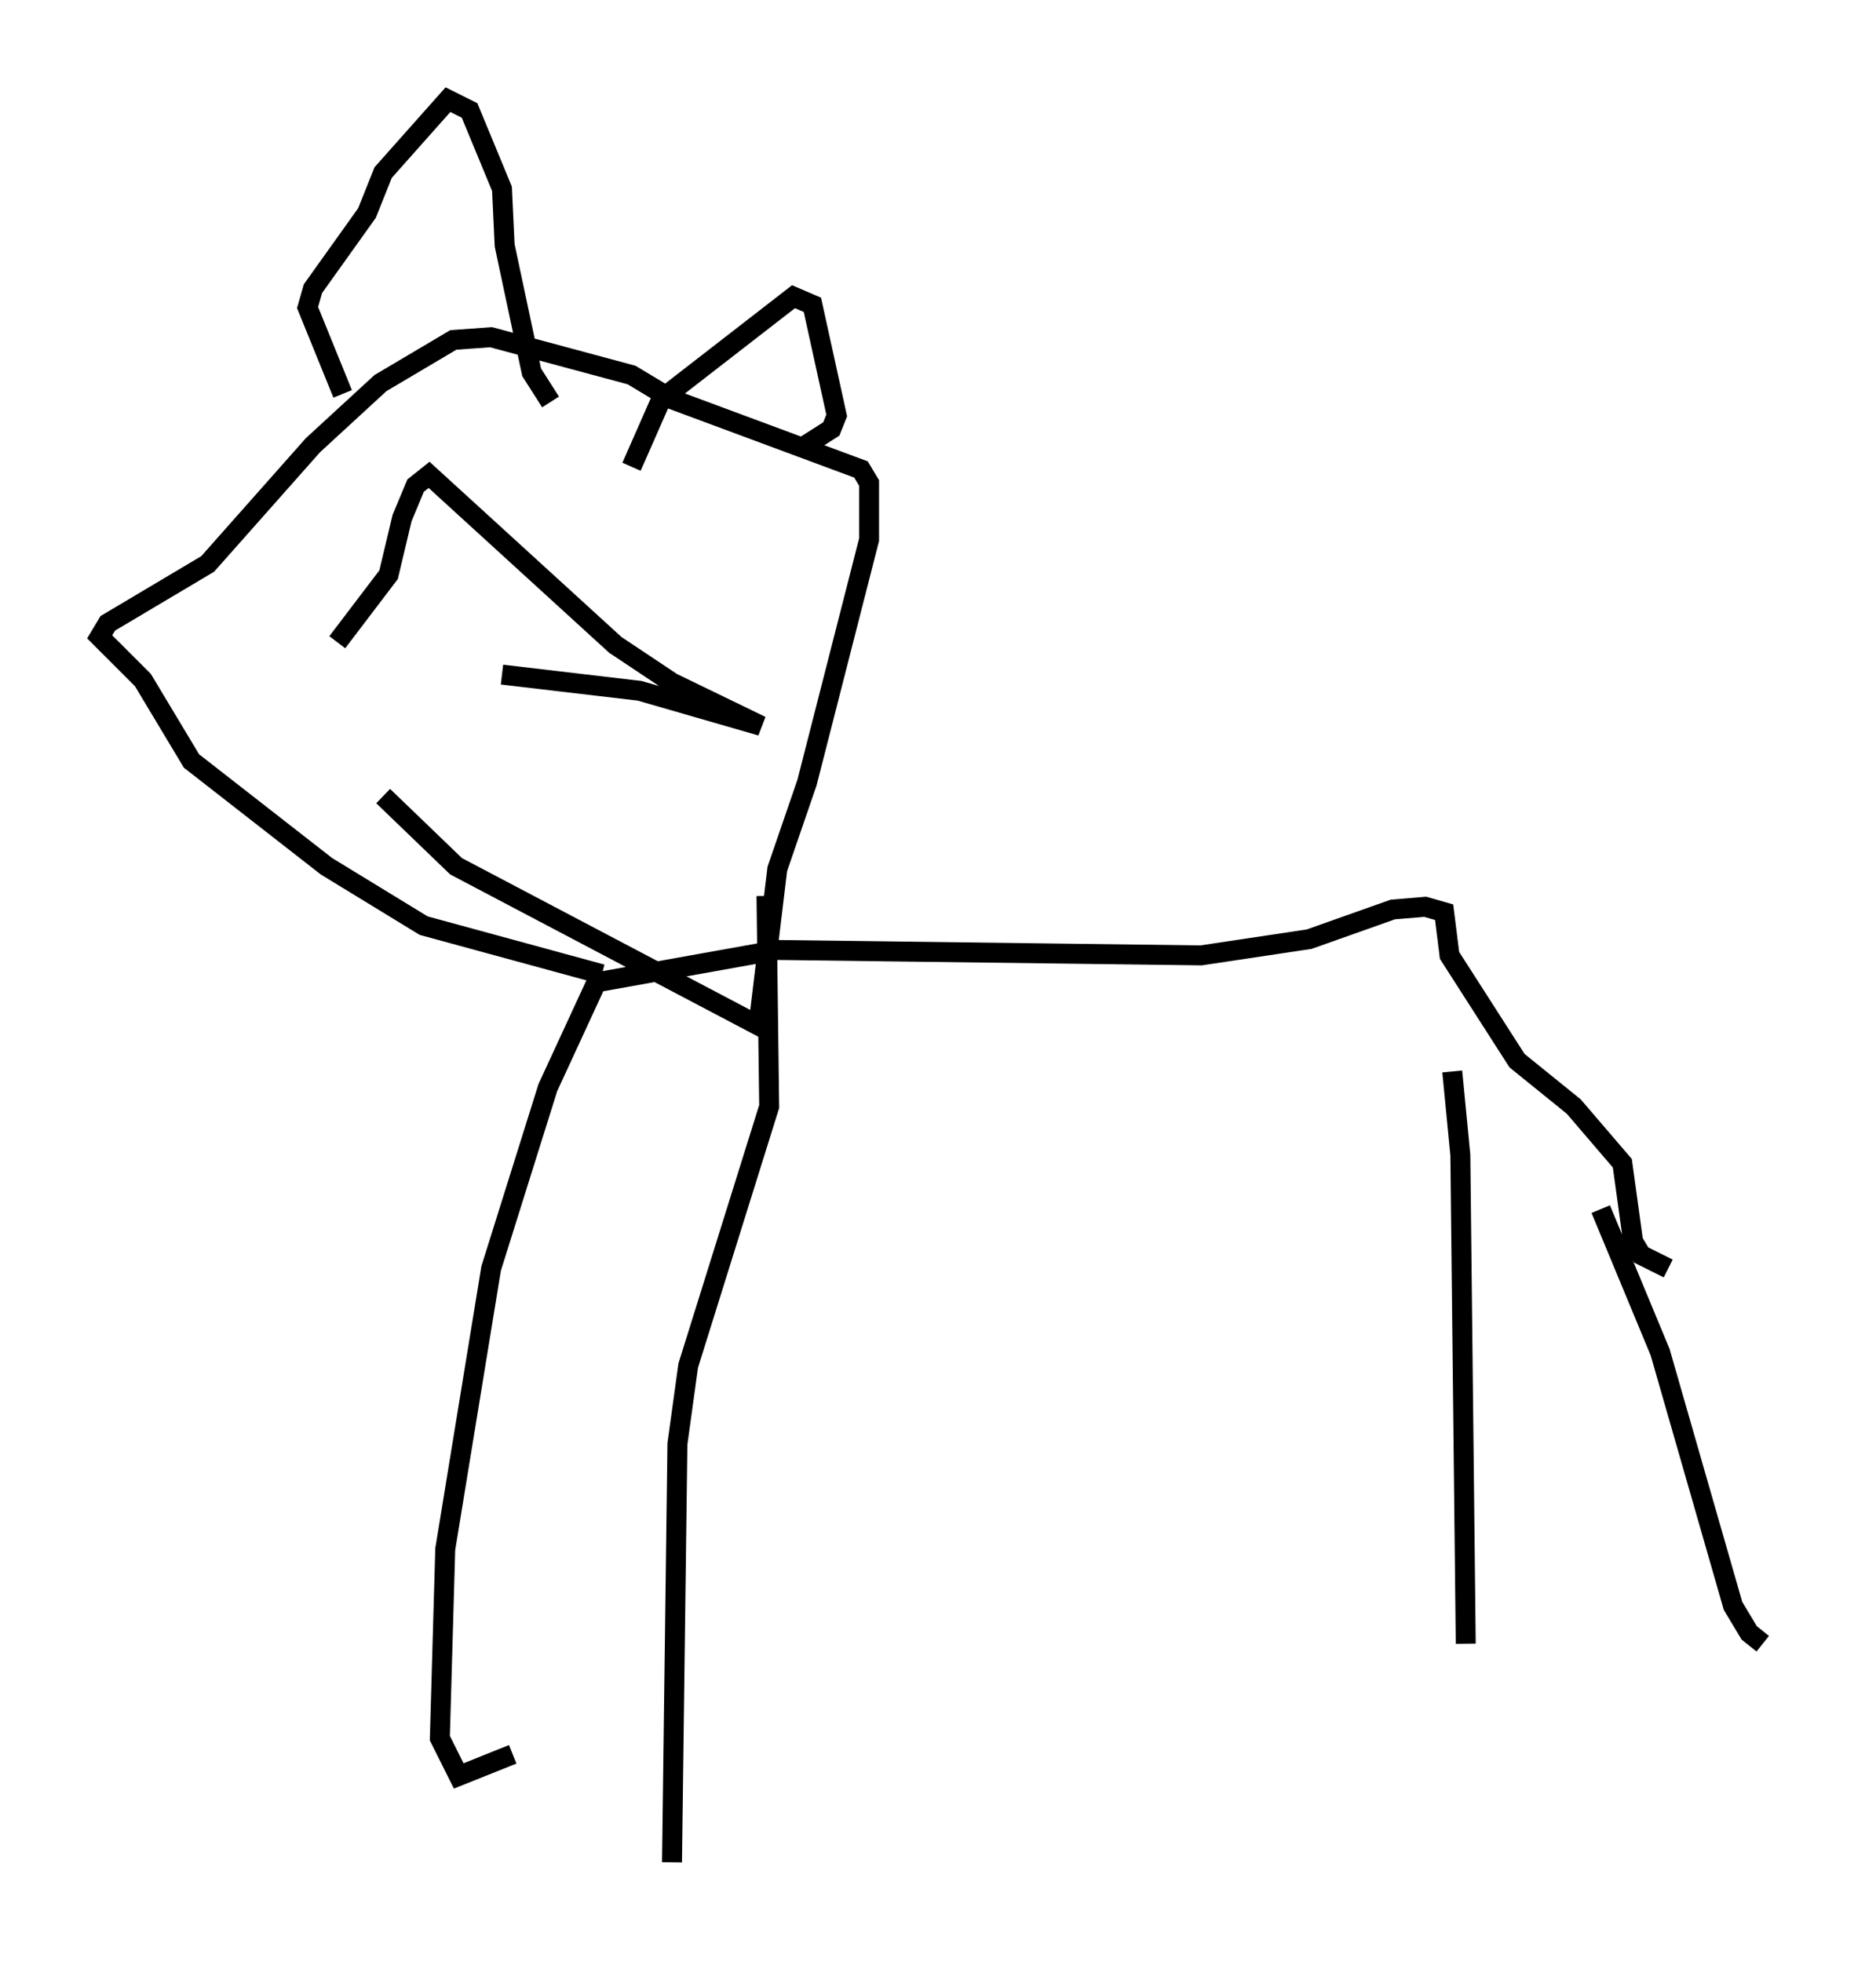 <?xml version="1.0" encoding="utf-8" ?>
<svg baseProfile="full" height="98.362" version="1.1" width="94.032" xmlns="http://www.w3.org/2000/svg" xmlns:ev="http://www.w3.org/2001/xml-events" xmlns:xlink="http://www.w3.org/1999/xlink"><defs /><rect fill="white" height="98.362" width="94.032" x="0" y="0" /><path d="M89.032, 82.266 m-0.677, 0.135 l-0.677, -0.541 -0.812, -1.353 l-3.654, -12.72 -2.977, -7.172 m-6.766, 21.786 l-0.271, -24.492 -0.406, -4.195 m10.825, 9.878 l-1.353, -0.677 -0.406, -0.677 l-0.541, -3.924 -2.436, -2.842 l-2.842, -2.3 -3.383, -5.277 l-0.271, -2.165 -0.947, -0.271 l-1.624, 0.135 -4.195, 1.488 l-5.413, 0.812 -21.245, -0.271 l-9.066, 1.624 -2.436, 5.277 l-2.842, 9.066 -2.3, 14.073 l-0.271, 9.472 0.947, 1.894 l2.706, -1.083 m12.72, -43.031 l0.135, 10.555 -4.059, 12.99 l-0.541, 3.924 -0.271, 20.974 m-3.518, -44.519 l-8.931, -2.436 -4.871, -2.977 l-6.766, -5.277 -2.436, -4.059 l-2.165, -2.165 0.406, -0.677 l5.007, -2.977 5.277, -5.954 l3.383, -3.112 3.654, -2.165 l1.894, -0.135 7.036, 1.894 l2.03, 1.218 9.472, 3.518 l0.406, 0.677 0.0, 2.842 l-3.112, 12.178 -1.488, 4.33 l-0.947, 7.848 -15.155, -7.984 l-3.654, -3.518 m-2.03, -20.162 l-1.759, -4.33 0.271, -0.947 l2.706, -3.789 0.812, -2.03 l3.248, -3.654 1.083, 0.541 l1.624, 3.924 0.135, 2.842 l1.353, 6.36 0.947, 1.488 m4.059, 3.248 l1.488, -3.383 6.631, -5.142 l0.947, 0.406 1.218, 5.548 l-0.271, 0.677 -1.488, 0.947 m-23.274, 9.743 l2.571, -3.383 0.677, -2.842 l0.677, -1.624 0.677, -0.541 l9.337, 8.525 2.842, 1.894 l4.465, 2.165 -6.089, -1.759 l-6.901, -0.812 " fill="none" stroke="black" stroke-width="1" /></svg>